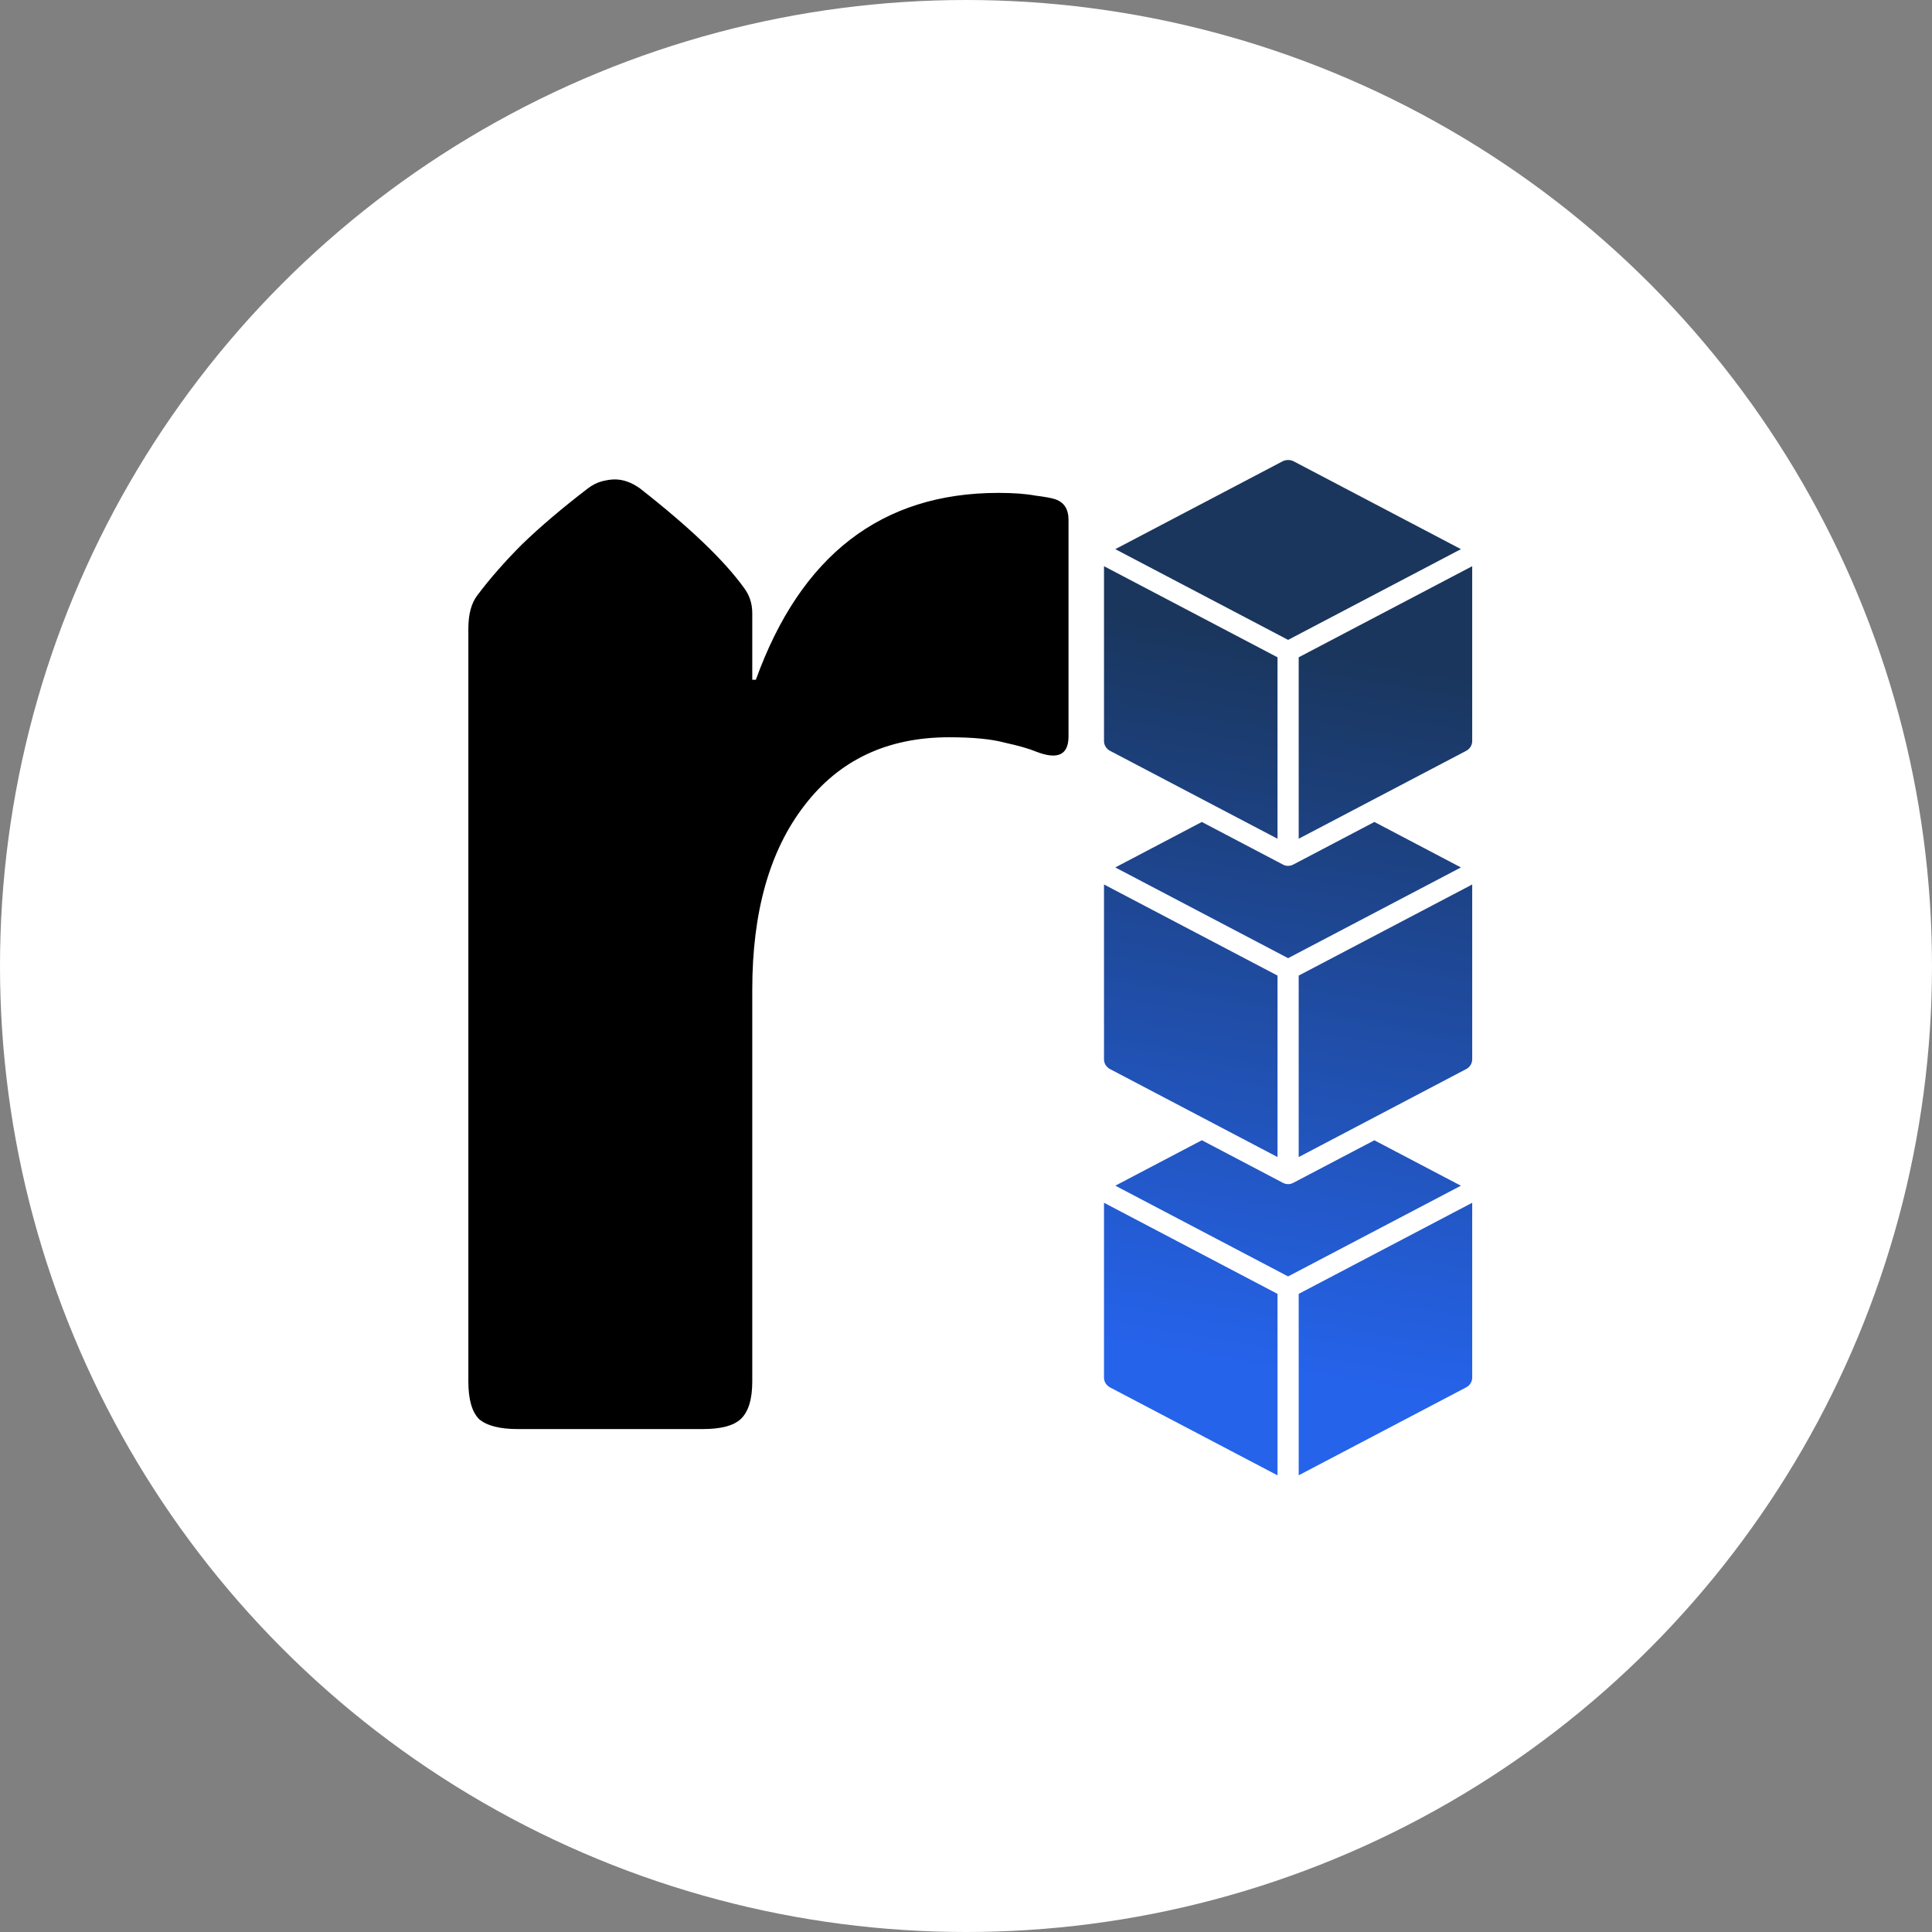 <svg width="315" height="315" viewBox="0 0 315 315" fill="none" xmlns="http://www.w3.org/2000/svg">
<rect x="0" y="0" width="315" height="315" fill="#808080" stroke="none"/>
<circle cx="157.5" cy="157.5" r="157.5" fill="white"/>
<path d="M122.652 110.832H123.238C130.562 90.519 143.746 80.363 162.789 80.363C165.23 80.363 167.232 80.51 168.795 80.803C170.357 80.998 171.432 81.193 172.018 81.389C173.482 81.877 174.215 83 174.215 84.758V120.061C174.215 123.088 172.457 123.918 168.941 122.551C167.77 122.062 166.061 121.574 163.814 121.086C161.666 120.5 158.639 120.207 154.732 120.207C144.674 120.207 136.812 123.918 131.148 131.34C125.484 138.664 122.652 148.674 122.652 161.369V225.236C122.652 228.166 122.018 230.217 120.748 231.389C119.576 232.463 117.525 233 114.596 233H84.42C81.49 233 79.391 232.463 78.121 231.389C76.949 230.217 76.363 228.166 76.363 225.236V102.482C76.363 100.139 76.852 98.332 77.828 97.062C79.879 94.328 82.32 91.545 85.152 88.713C88.082 85.881 91.647 82.853 95.846 79.631C96.627 79.045 97.408 78.654 98.189 78.459C98.971 78.264 99.654 78.166 100.24 78.166C101.607 78.166 102.975 78.654 104.342 79.631C112.447 85.978 118.111 91.398 121.334 95.891C122.213 97.062 122.652 98.43 122.652 99.992V110.832Z" fill="black"/>
<path d="M211.744 240.538L239.046 226.203V226.209C239.654 225.888 240.034 225.279 240.034 224.616V196.103L211.745 210.957L211.744 240.538Z" fill="url(#paint0_linear_82_23)"/>
<path d="M180 224.617C180 225.279 180.38 225.889 180.988 226.21L208.289 240.545V210.957L180.001 196.103L180 224.617Z" fill="url(#paint1_linear_82_23)"/>
<path d="M224.078 185.917L210.853 192.858C210.334 193.133 209.699 193.133 209.18 192.858L195.955 185.91L181.845 193.317L210.017 208.111L238.188 193.324L224.078 185.917Z" fill="url(#paint2_linear_82_23)"/>
<path d="M211.744 159.063V188.652L239.046 174.31C239.654 173.995 240.034 173.386 240.034 172.724V144.21L211.744 159.063Z" fill="url(#paint3_linear_82_23)"/>
<path d="M180.989 174.308L208.29 188.65V159.061L180.001 144.208V172.721C180.001 173.383 180.38 173.993 180.989 174.308Z" fill="url(#paint4_linear_82_23)"/>
<path d="M209.18 140.964L195.948 134.016L181.838 141.429L210.017 156.224L238.195 141.429L224.085 134.016L210.853 140.964C210.597 141.095 210.307 141.167 210.017 141.174C209.727 141.174 209.436 141.102 209.18 140.964Z" fill="url(#paint5_linear_82_23)"/>
<path d="M211.744 107.168V136.75L239.046 122.421C239.654 122.1 240.034 121.49 240.034 120.828V92.315L211.744 107.168Z" fill="url(#paint6_linear_82_23)"/>
<path d="M180.989 122.421L208.29 136.75V107.168L180.001 92.315V120.828C180.001 121.49 180.38 122.1 180.989 122.421Z" fill="url(#paint7_linear_82_23)"/>
<path d="M238.196 89.535L210.944 75.226C210.37 74.925 209.666 74.925 209.092 75.226L181.84 89.535L210.019 104.329L238.196 89.535Z" fill="url(#paint8_linear_82_23)"/>
<defs>
<linearGradient id="paint0_linear_82_23" x1="202.5" y1="223" x2="222.5" y2="107" gradientUnits="userSpaceOnUse">
<stop stop-color="#2563EB"/>
<stop offset="1" stop-color="#1A365D"/>
</linearGradient>
<linearGradient id="paint1_linear_82_23" x1="202.5" y1="223" x2="222.5" y2="107" gradientUnits="userSpaceOnUse">
<stop stop-color="#2563EB"/>
<stop offset="1" stop-color="#1A365D"/>
</linearGradient>
<linearGradient id="paint2_linear_82_23" x1="202.5" y1="223" x2="222.5" y2="107" gradientUnits="userSpaceOnUse">
<stop stop-color="#2563EB"/>
<stop offset="1" stop-color="#1A365D"/>
</linearGradient>
<linearGradient id="paint3_linear_82_23" x1="202.5" y1="223" x2="222.5" y2="107" gradientUnits="userSpaceOnUse">
<stop stop-color="#2563EB"/>
<stop offset="1" stop-color="#1A365D"/>
</linearGradient>
<linearGradient id="paint4_linear_82_23" x1="202.5" y1="223" x2="222.5" y2="107" gradientUnits="userSpaceOnUse">
<stop stop-color="#2563EB"/>
<stop offset="1" stop-color="#1A365D"/>
</linearGradient>
<linearGradient id="paint5_linear_82_23" x1="202.5" y1="223" x2="222.5" y2="107" gradientUnits="userSpaceOnUse">
<stop stop-color="#2563EB"/>
<stop offset="1" stop-color="#1A365D"/>
</linearGradient>
<linearGradient id="paint6_linear_82_23" x1="202.5" y1="223" x2="222.5" y2="107" gradientUnits="userSpaceOnUse">
<stop stop-color="#2563EB"/>
<stop offset="1" stop-color="#1A365D"/>
</linearGradient>
<linearGradient id="paint7_linear_82_23" x1="202.5" y1="223" x2="222.5" y2="107" gradientUnits="userSpaceOnUse">
<stop stop-color="#2563EB"/>
<stop offset="1" stop-color="#1A365D"/>
</linearGradient>
<linearGradient id="paint8_linear_82_23" x1="202.5" y1="223" x2="222.5" y2="107" gradientUnits="userSpaceOnUse">
<stop stop-color="#2563EB"/>
<stop offset="1" stop-color="#1A365D"/>
</linearGradient>
</defs>
</svg>

